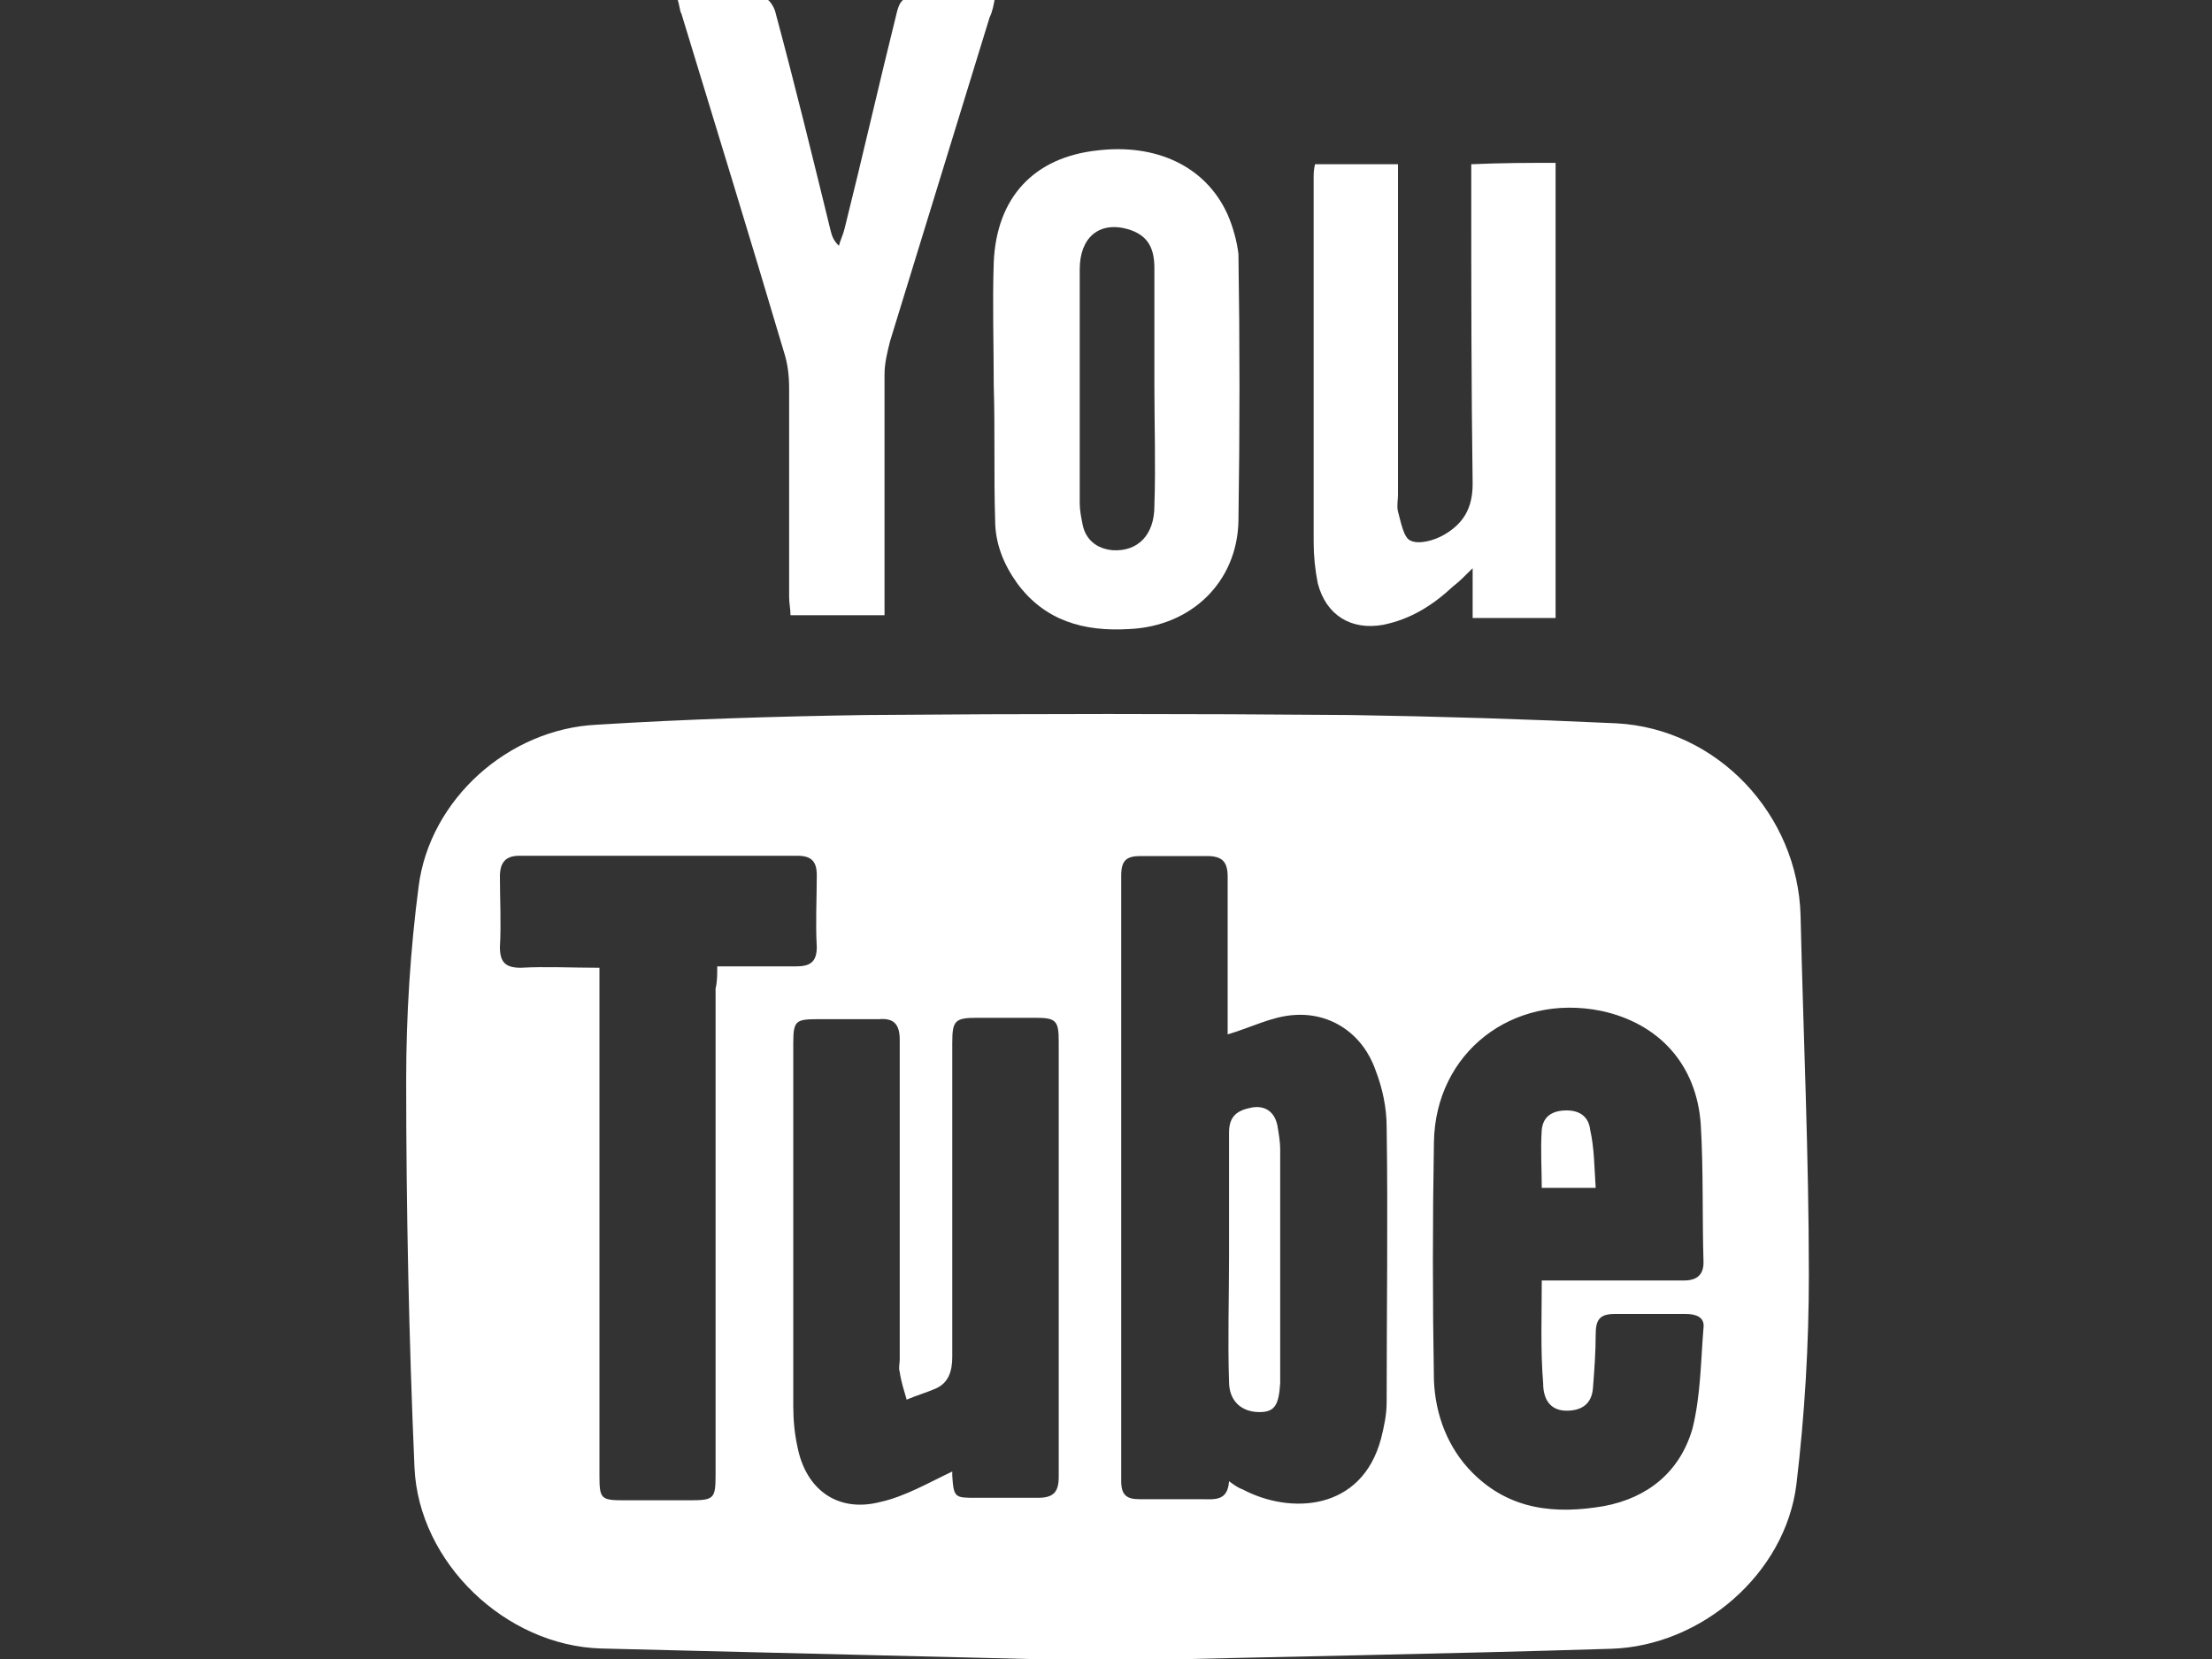 <?xml version="1.0" encoding="utf-8"?>
<!-- Generator: Adobe Illustrator 18.0.0, SVG Export Plug-In . SVG Version: 6.00 Build 0)  -->
<!DOCTYPE svg PUBLIC "-//W3C//DTD SVG 1.0//EN" "http://www.w3.org/TR/2001/REC-SVG-20010904/DTD/svg10.dtd">
<svg version="1.0" id="Layer_1" xmlns="http://www.w3.org/2000/svg" xmlns:xlink="http://www.w3.org/1999/xlink" x="0px" y="0px"
	 viewBox="0 0 800 600" enable-background="new 0 0 800 600" xml:space="preserve">
<rect x="0" y="0" width="800" height="600" fill="#333333" stroke="none"/>
<g id="Layer_7" display="none">
	<g display="inline">
		<path fill="#EE327E" d="M399.5,582.7c-152.3,0.9-285.5-126.1-282.2-289.2C120.6,144.4,242,16.9,400.5,17.3
			C558,17.8,682.2,144.8,682.2,300C682.7,460.3,550.9,584.1,399.5,582.7z M414.1,540c15.9,0,45-5.2,72.7-16.4
			c4.7-1.9,6.1-3.8,5.2-9.4c-10.8-56.7-26.7-111.6-46.4-165.9c-2.3-6.1-5.2-8.4-11.3-5.2c-19.2,8.9-39.4,16.9-57.7,27.2
			c-48.7,27.2-89.1,63.3-118.1,110.6c-5.6,8.9-5.6,9.4,2.8,15C303,525,349.4,540,414.1,540z M220.9,458.9c2.3-2.8,3.3-4.7,4.7-6.6
			c26.2-38.9,57.7-72.2,95.2-100.8c29.1-22,60.5-38.9,95.2-50.2c8.9-2.8,8.9-3.3,5.2-11.7c-3.3-7.5-7-14.5-10.3-22
			c-2.8-6.6-6.6-7.5-13.1-5.6c-74.1,20.6-150,30.5-227.3,31.4c-7.5,0-9.8,1.9-9.8,9.4c0.5,54.8,18.8,103.1,51.6,146.2
			C214.4,452.8,217.2,455.6,220.9,458.9z M166.6,249.4c3.8,0,6.6,0.5,9.4,0.5c25.8-1.4,52-2.3,77.8-4.7
			c41.7-3.8,82.5-11.3,122.8-21.6c8.9-2.3,8.9-2.8,4.2-10.8c-25.3-39.4-50.6-79.2-76.4-118.6c-7-10.8-7-10.3-18.3-4.2
			c-60.9,33.3-99.8,84.4-118.1,150.9C167,243.3,167,246.1,166.6,249.4z M345.6,67c2.8,4.2,4.2,6.6,6.1,8.9
			c10.8,15.9,22,31.4,32.3,47.3c15.9,25.3,30.9,50.6,45.9,76.4c2.8,5.2,5.6,6.6,11.3,3.7c5.6-2.8,11.3-4.7,16.9-7.5
			c35.6-16.9,68.4-37.5,94.2-67.5c6.6-7.5,6.6-8.4-1.4-14.5C497.5,72.2,437,54.8,369.5,62.3C362,63.3,355,65.2,345.6,67z
			 M639.1,283.6L639.1,283.6c-0.5-6.1-0.9-11.7-1.9-17.3c-5.6-40.3-21.6-76.9-45.5-109.7c-3.8-4.7-6.1-5.6-10.8-0.5
			c-8.4,8.9-16.9,17.8-25.8,26.2c-27.7,23.9-59.1,42.7-92.8,57.2c-8.9,3.7-8.9,3.7-5.2,13.1c4.2,9.8,8.9,19.2,12.7,29.1
			c2.3,6.1,5.6,7.5,11.7,7c9.8-0.9,19.7-1.9,29.5-2.3c39.4-0.9,78.3,1.4,117.2,8.4c10.8,1.9,11.3,1.4,10.8-9.4
			C639.1,285,639.1,284.1,639.1,283.6z M535.5,497.8c2.8-1.9,4.7-2.8,6.6-3.8c48.8-36.1,79.2-84.4,92.3-143.9
			c2.3-10.8,2.3-10.8-8-13.6c-42.2-10.8-84.8-13.1-128.4-8.9c-8,0.9-8.9,2.3-6.1,10.3c15.5,43.6,28.1,88.6,38,134.1
			C531.7,480,533.6,488.4,535.5,497.8z"/>
	</g>
</g>
<g id="Layer_6" display="none">
	<g display="inline">
		<path fill="#3E65AF" d="M99.5,480.5c0-123.8,0-247,0-370.8c1.9-0.5,4.2-0.9,6.1-0.9c60.9,0,122.3-0.5,183.3,0.5
			c25.8,0.5,50.2,7,71.3,23c37,28.6,45,93.3,14.5,128.4c-7,8.4-16.9,14.1-25.3,21.1c-0.5-0.5,0,0.5,0.5,0.5
			c53,27.2,70.8,85.8,42.2,139.2c-20.2,38-53.4,56.7-94.7,58.1c-64.7,2.3-129.8,1.4-194.5,1.9C101.9,481.9,101.4,481.4,99.5,480.5z
			 M172.7,415.3c38.9,0,76.9,0.9,114.4-0.5c15.5-0.5,28.1-9.8,34.7-24.8c15.9-34.7-0.5-65.6-38-71.7c-3.3-0.5-6.1-0.9-9.4-0.9
			c-31.9,0-63.8-0.5-95.6-0.5c-1.9,0-3.8,0.9-6.1,1.4c0,29.1,0,58.1,0,86.7C172.7,408.8,172.7,412,172.7,415.3z M172.7,255.5
			c3.8,0.5,6.6,0.5,8.9,0.5c26.7,0,53.4,0.5,80.2,0c8.9,0,18.3-0.9,26.7-3.3c22.5-5.6,30.5-18.3,29.5-44.1
			c-0.9-18.8-10.8-30.9-32.3-32.3c-37-2.3-74.1-1.4-111.1-2.3c-0.5,0-0.9,0.9-1.9,1.4C172.7,201.6,172.7,227.8,172.7,255.5z"/>
		<path fill="#3E65AF" d="M700.5,364.2c-68.4,0-134.5,0-200.2,0c-5.2,32.3,18.8,63.7,53,68c26.7,3.3,51.6-0.5,67-26.7
			c0.9-1.9,4.2-3.8,6.6-3.8c22.5-0.5,45,0,70.3,0c-3.8,9.8-6.1,18.8-10.8,26.2c-23.9,40.3-60.5,59.5-106.4,63.3
			c-24.4,1.9-48.3-0.9-71.7-9.8c-47.3-19.7-74.5-53.9-80.2-105c-2.8-26.7-2.8-53.4,3.8-79.7c15-58.6,62.8-97,123.3-97.5
			c16.9,0,34.2,1.4,50.6,5.2c50.2,12.2,85.8,54.4,91.4,106.4C699.1,328.1,699.5,345.5,700.5,364.2z M624.1,316.4
			c1.4-33.3-24.8-58.6-60.9-58.6c-35.2,0-62.3,25.8-60.9,58.6C542.5,316.4,582.8,316.4,624.1,316.4z"/>
		<path fill="#3E65AF" d="M477.3,166.9c0-12.2,0-23.4,0-36.1c53.4,0,106.9,0,160.8,0c0,11.3,0,23.4,0,36.1
			C585.2,166.9,531.7,166.9,477.3,166.9z"/>
	</g>
</g>
<g id="Layer_5" display="none">
	<g display="inline">
		<path fill="#5FA7DC" d="M488.1,92.8c6.1,0,12.7,0,18.8,0c1.9,0.5,4.2,0.9,6.1,0.9c23.4,3.8,43.1,13.6,59.5,30.5
			c0.9,0.9,2.3,1.4,3.8,0.9c22-4.7,42.7-12.7,61.9-23.4c0.5-0.5,1.4-0.5,1.9-0.9c-8,24.4-22.5,43.1-44.1,56.7c0.5,0,0.9,0.5,0.9,0.5
			c14.5-1.9,28.6-5.2,42.2-10.3c5.2-1.9,10.3-3.8,15-5.6v0.5c-0.5,0.5-0.9,0.9-0.9,1.4c-13.6,19.7-30,36.6-49.2,50.6
			c-1.4,0.9-1.9,2.3-1.9,3.8c0,12.2,0,24.4-0.9,36.6c-0.5,9.4-1.9,19.2-4.2,28.6c-2.3,11.7-5.2,23.9-8.9,35.6
			c-16.9,53-45,98.4-86.3,135.5c-51.1,45.9-112,68.9-180,72.7c-0.9,0-1.4,0.5-2.3,0.5c-1.9,0-3.8,0-5.6,0c-0.9,0-1.4-0.5-2.3-0.5
			c-4.2,0-8,0-12.2,0c-0.9,0-1.4,0.5-2.3,0.5c-1.4,0-2.3,0-3.7,0c-0.5,0-0.9-0.5-1.4-0.5c-5.2-0.5-10.3-0.5-15-0.9
			c-8.9-0.9-18.3-1.9-27.2-3.8c-15-2.8-29.5-6.6-44.1-11.7c-20.6-7.5-39.8-16.9-58.6-28.1c-0.5-0.5-1.4-0.9-1.9-1.4
			c27.7,2.8,54.4,0.5,81.1-7c26.7-7.5,50.6-19.7,72.7-36.6c-53.4-2.8-87.7-41.2-96.6-72.7c7.5,0.5,15,1.4,22.5,1.4s15.5-1.4,23-3.8
			c-23.9-5.6-44.1-17.8-59.5-37c-15.5-19.2-23-41.7-23-67c14.5,8,30,12.2,46.4,13.1c-22-15.9-37-37-42.7-63.7
			c-6.1-26.7-1.9-52,11.7-75.9c56.7,66.6,128,103.1,215.6,109.7c0-1.4-0.5-1.9-0.5-2.3c-0.5-4.2-1.4-8.9-1.9-13.1
			c-0.5-4.2,0-8.9,0-13.1c0-3.8,0.5-8,0.9-11.7c1.9-10.3,5.2-20.6,9.8-30c3.8-8,8.9-15.5,14.5-22c6.1-7,12.7-13.1,20.6-18.3
			c12.2-8,25.3-13.6,39.4-15.9C481.6,93.8,484.8,93.3,488.1,92.8z"/>
		<path fill="#5FA7DC" d="M296.9,507.2c0.9,0,1.4-0.5,2.3-0.5c4.2,0,8,0,12.2,0c0.9,0,1.4,0.5,2.3,0.5
			C308.1,507.2,302.5,507.2,296.9,507.2z"/>
	</g>
</g>
<path fill="#FFFFFF" d="M400.5,600.7c-61.5-1.5-122.1-3-183.1-4.5c-34.5-1-66-31-67.5-65.5c-2-46.5-3-93.1-3-140.1
	c0-23.5,1.5-47,4.5-70c4-31.5,32.5-57,64.5-58.5c32-2,64.5-3,97.1-3.5c58.5-0.5,117.1-0.5,175.6,0c32,0.5,64,1.5,96.1,3
	c36.5,2,65.5,33,66.5,69.5c1,43.5,3,86.6,3,130.1c0,25-1.5,50.5-4.5,75.6c-4,32.5-34.5,58.5-67,59.5
	C521.6,598.2,460.5,599.2,400.5,600.7z M444,374.1c0-1,0-2.5,0-4.5c0-17.5,0-35,0-52.5c0-5.5-2-7.5-7.5-7.5c-8,0-16,0-24,0
	c-5,0-7,1.5-7,7c0,73,0,146.1,0,219.1c0,5,2,6.5,6.5,6.5c7.5,0,14.5,0,22,0c5,0,10,1,10.5-6.5c2,1.5,3.5,2.5,5,3c17,9,43,8,50-18.5
	c1-4,2-8.5,2-13c0-33,0.5-66.5,0-99.6c0-7-1.5-14-4-20.5c-4.5-13-16-21-29.5-20C460,367.6,452.5,371.6,444,374.1z M557.6,463.1
	c2.5,0,4.5,0,6.5,0c15,0,30,0,45,0c4.5,0,7-2,7-6.5c-0.5-16.5,0-33.5-1-50c-1.5-21.5-15-36.5-36-41c-32-6.5-60,15-60.5,47.5
	c-0.5,28.5-0.5,57.5,0,86.1c0.5,12.5,5,24.5,14,33.5c13.5,13.5,30,15,47.5,12c16-3,27.5-12.5,32-28c3-12,3-24.5,4-36.5
	c0.5-4-3-5-6.5-5c-8.5,0-17,0-25.5,0c-5.5,0-7,2-7,7.5c0,6.5-0.5,13-1,19.5c-0.5,5.5-4,8-9.5,8c-5,0-8.5-3-8.5-10
	C557.1,488.1,557.6,476.1,557.6,463.1z M344.4,532.2c0,0,0,1,0,1.5c0.5,8,1,8,8.5,8s15,0,22.5,0c5.5,0,7.5-2,7.5-7.5
	c0-6.5,0-13,0-19.5c0-46,0-92.1,0-138.1c0-7.5-1-8.5-8.5-8.5c-7,0-14,0-21,0c-8,0-9,1-9,9c0,38,0,75.6,0,113.6c0,5.5-1.5,9.5-6,11.5
	c-3.5,1.5-7,2.5-10.5,4c-1-3.5-2-6.5-2.5-10c-0.5-1.5,0-3,0-4.5c0-38.5,0-77.1,0-115.6c0-5.5-2-8-7.5-7.5c-7.5,0-14.5,0-22,0
	c-8,0-9,0.5-9,8.5c0,44,0,88.1,0,131.6c0,5,0.5,10,1.5,14.5c3,15.5,14.5,24,30,20C327.4,541.2,335.9,536.2,344.4,532.2z
	 M259.4,349.5c10,0,19.5,0,28.5,0c5,0,7.5-1.5,7.5-7c-0.5-8.5,0-17.5,0-26c0-5-2-7-7-7c-33.5,0-67,0-100.6,0c-5,0-7,2.5-7,7.5
	c0,8.5,0.5,17,0,25.5c0,5.5,2,7.5,7.5,7.5c9-0.5,18.5,0,28.5,0c0,3,0,5.5,0,7.5c0,19.5,0,39.5,0,59c0,39,0,78.1,0,117.1
	c0,8.5,0.5,9,9,9c8,0,15.5,0,23.5,0c9,0,9.5-0.5,9.5-9.5c0-58.5,0-117.1,0-175.6C259.4,355.1,259.4,352.6,259.4,349.5z"/>
<path fill="#FFFFFF" d="M244.9-0.7c11,0,21,0,31.5,0c1.5,0,3.5,3,4,5c7,26,13.5,52.5,20,79.1c0.5,2,1,3.5,3,5.5c0.5-2,1.5-4,2-6
	c6.5-26,12.5-52.5,19-78.6c1-4,2.5-5.5,6.5-5.5c9.5,0.5,19,0,29,0c-0.5,3-1,5.5-2,7.5c-12,39-24,78.1-36,117.1c-1,4-2,8-2,12
	c0,26.5,0,53,0,79.6c0,2.5,0,4.5,0,7.5c-11.5,0-22.5,0-34,0c0-2-0.5-4.5-0.5-6.5c0-25,0-50.5,0-75.6c0-4.5-0.5-9-2-13.5
	c-12-40.5-24.5-81.1-37-122.1C245.9,4.3,245.9,2.3,244.9-0.7z"/>
<path fill="#FFFFFF" d="M359.4,139.4c0-15-0.5-29.5,0-44.5c1-23.5,14.5-38,37.5-40.5c21-2.5,39,5.5,47,23c2,4.5,3.5,10,4,14.5
	c0.5,32,0.5,64,0,96.6c-0.5,22-17,38-39.5,39c-16.5,1-30.5-3-40.5-16.5c-5-7-8-14.5-8-23C359.4,171.9,359.9,155.9,359.4,139.4
	C359.9,139.4,359.9,139.4,359.4,139.4z M417.5,139.4c0-14,0-28.5,0-42.5c0-8-3-12-9.5-14c-10.5-3-17.5,3-17.5,14.5c0,28,0,56,0,84.6
	c0,2.5,0.5,5,1,7.5c1,5.5,5,9,11,9.5c9,0.5,15-5.5,15-16C418,168.4,417.5,153.9,417.5,139.4z"/>
<path fill="#FFFFFF" d="M562.6,58.9c0,55,0,109.6,0,164.6c-10,0-19.5,0-30,0c0-5.5,0-11,0-18c-3,3-5,5-7,6.5c-7.5,7-15.5,12-25.5,14
	c-11.5,2-20.5-3.5-23.5-15c-1-5-1.5-10-1.5-15c0-44,0-88.1,0-131.6c0-1.5,0-3,0.5-5c10,0,19.5,0,30,0c0,2.5,0,5,0,7.5
	c0,37.5,0,75.1,0,112.1c0,2-0.5,4,0,6c1,3.5,2,9.5,4.5,10.5c3,1.5,8.5,0,12-2c7-4,10.5-9.5,10.5-18.5c-0.5-36-0.5-72.5-0.5-108.6
	c0-2.5,0-4.5,0-7C543.1,58.9,552.6,58.9,562.6,58.9z"/>
<path fill="#FFFFFF" d="M444.5,454.6c0-15,0-30,0-45c0-6,3-8,8-9c5-1,8.5,1.5,9.5,6.5c0.5,3,1,6,1,8.5c0,27,0,54.5,0,81.6
	c0,1,0,2,0,3c-0.5,8-2,10.5-7.5,10.5c-6.5,0-11-4-11-11C444,484.6,444.5,469.6,444.5,454.6z"/>
<path fill="#FFFFFF" d="M577.1,429.6c-7,0-13.5,0-19.5,0c0-7-0.5-14,0-21c0.5-5,4-7,9-7s8,2.5,8.5,7
	C576.6,415.1,576.6,422.1,577.1,429.6z"/>
<g id="Layer_3" display="none">
	<g display="inline">
		<path fill="#22B8EB" d="M174.1,230.2c-7.5-9.8-15-19.2-23-29.5c6.6-6.1,13.1-12.2,20.2-17.8c27.7-23.9,55.3-48.3,83.9-71.3
			c11.7-9.8,25.3-17.8,41.3-19.7c23.9-3.3,42.2,5.6,54.8,25.8c12.2,18.8,15.5,40.3,19.2,61.9c7.5,45.5,13.1,91.9,26.7,136.4
			c3.3,11.3,8,22.5,13.6,32.8c7.5,13.6,16.4,14.5,28.6,4.7c3.8-3.3,7-7,10.3-10.8c21.6-27.2,40.8-56.3,52-89.5
			c3.3-9.8,4.2-21.1,3.8-31.4c-0.5-15.9-10.8-26.3-26.7-27.2c-7-0.5-14.5,0-21.6,0.9c-6.6,0.9-13.6,3.3-20.2,5.2
			c-0.5-0.5-0.9-0.9-0.9-0.9c10.8-34.7,26.2-66.1,55.8-88.6c31.9-24.4,68.4-30.5,106.9-21.6c27.2,6.1,40.8,26.3,46.4,52.5
			c8,37.5,1.4,73.1-14.1,107.8c-15.9,36.1-37,69.4-60.5,101.3C542.5,390,513,428,477.3,461.3c-21.6,19.7-44.1,38-71.7,47.8
			c-34.2,12.2-57.7,5.6-78.8-23.9c-15.5-22-24.8-46.4-31.9-72.2c-13.6-50.2-27.2-99.8-41.7-149.5c-4.2-13.6-11.3-26.3-17.8-39.4
			c-2.3-4.7-7-8.9-11.3-12.7c-5.6-4.7-12.2-5.6-18.8-1.4C195.6,216.6,185.3,223.1,174.1,230.2z"/>
	</g>
</g>
<g id="Layer_2" display="none">
	<path display="inline" fill="#3C589E" d="M334.8,572.8V316.9h-67.5v-92.3h67.5v-78.8c0-61.9,39.8-118.6,132.2-118.6
		c37.5,0,65.2,3.8,65.2,3.8l-2.3,86.2c0,0-28.1-0.5-59.1-0.5c-33.3,0-38.4,15.5-38.4,40.8V225h100.3l-4.2,92.3h-95.6v255.9
		L334.8,572.8z"/>
</g>
</svg>
